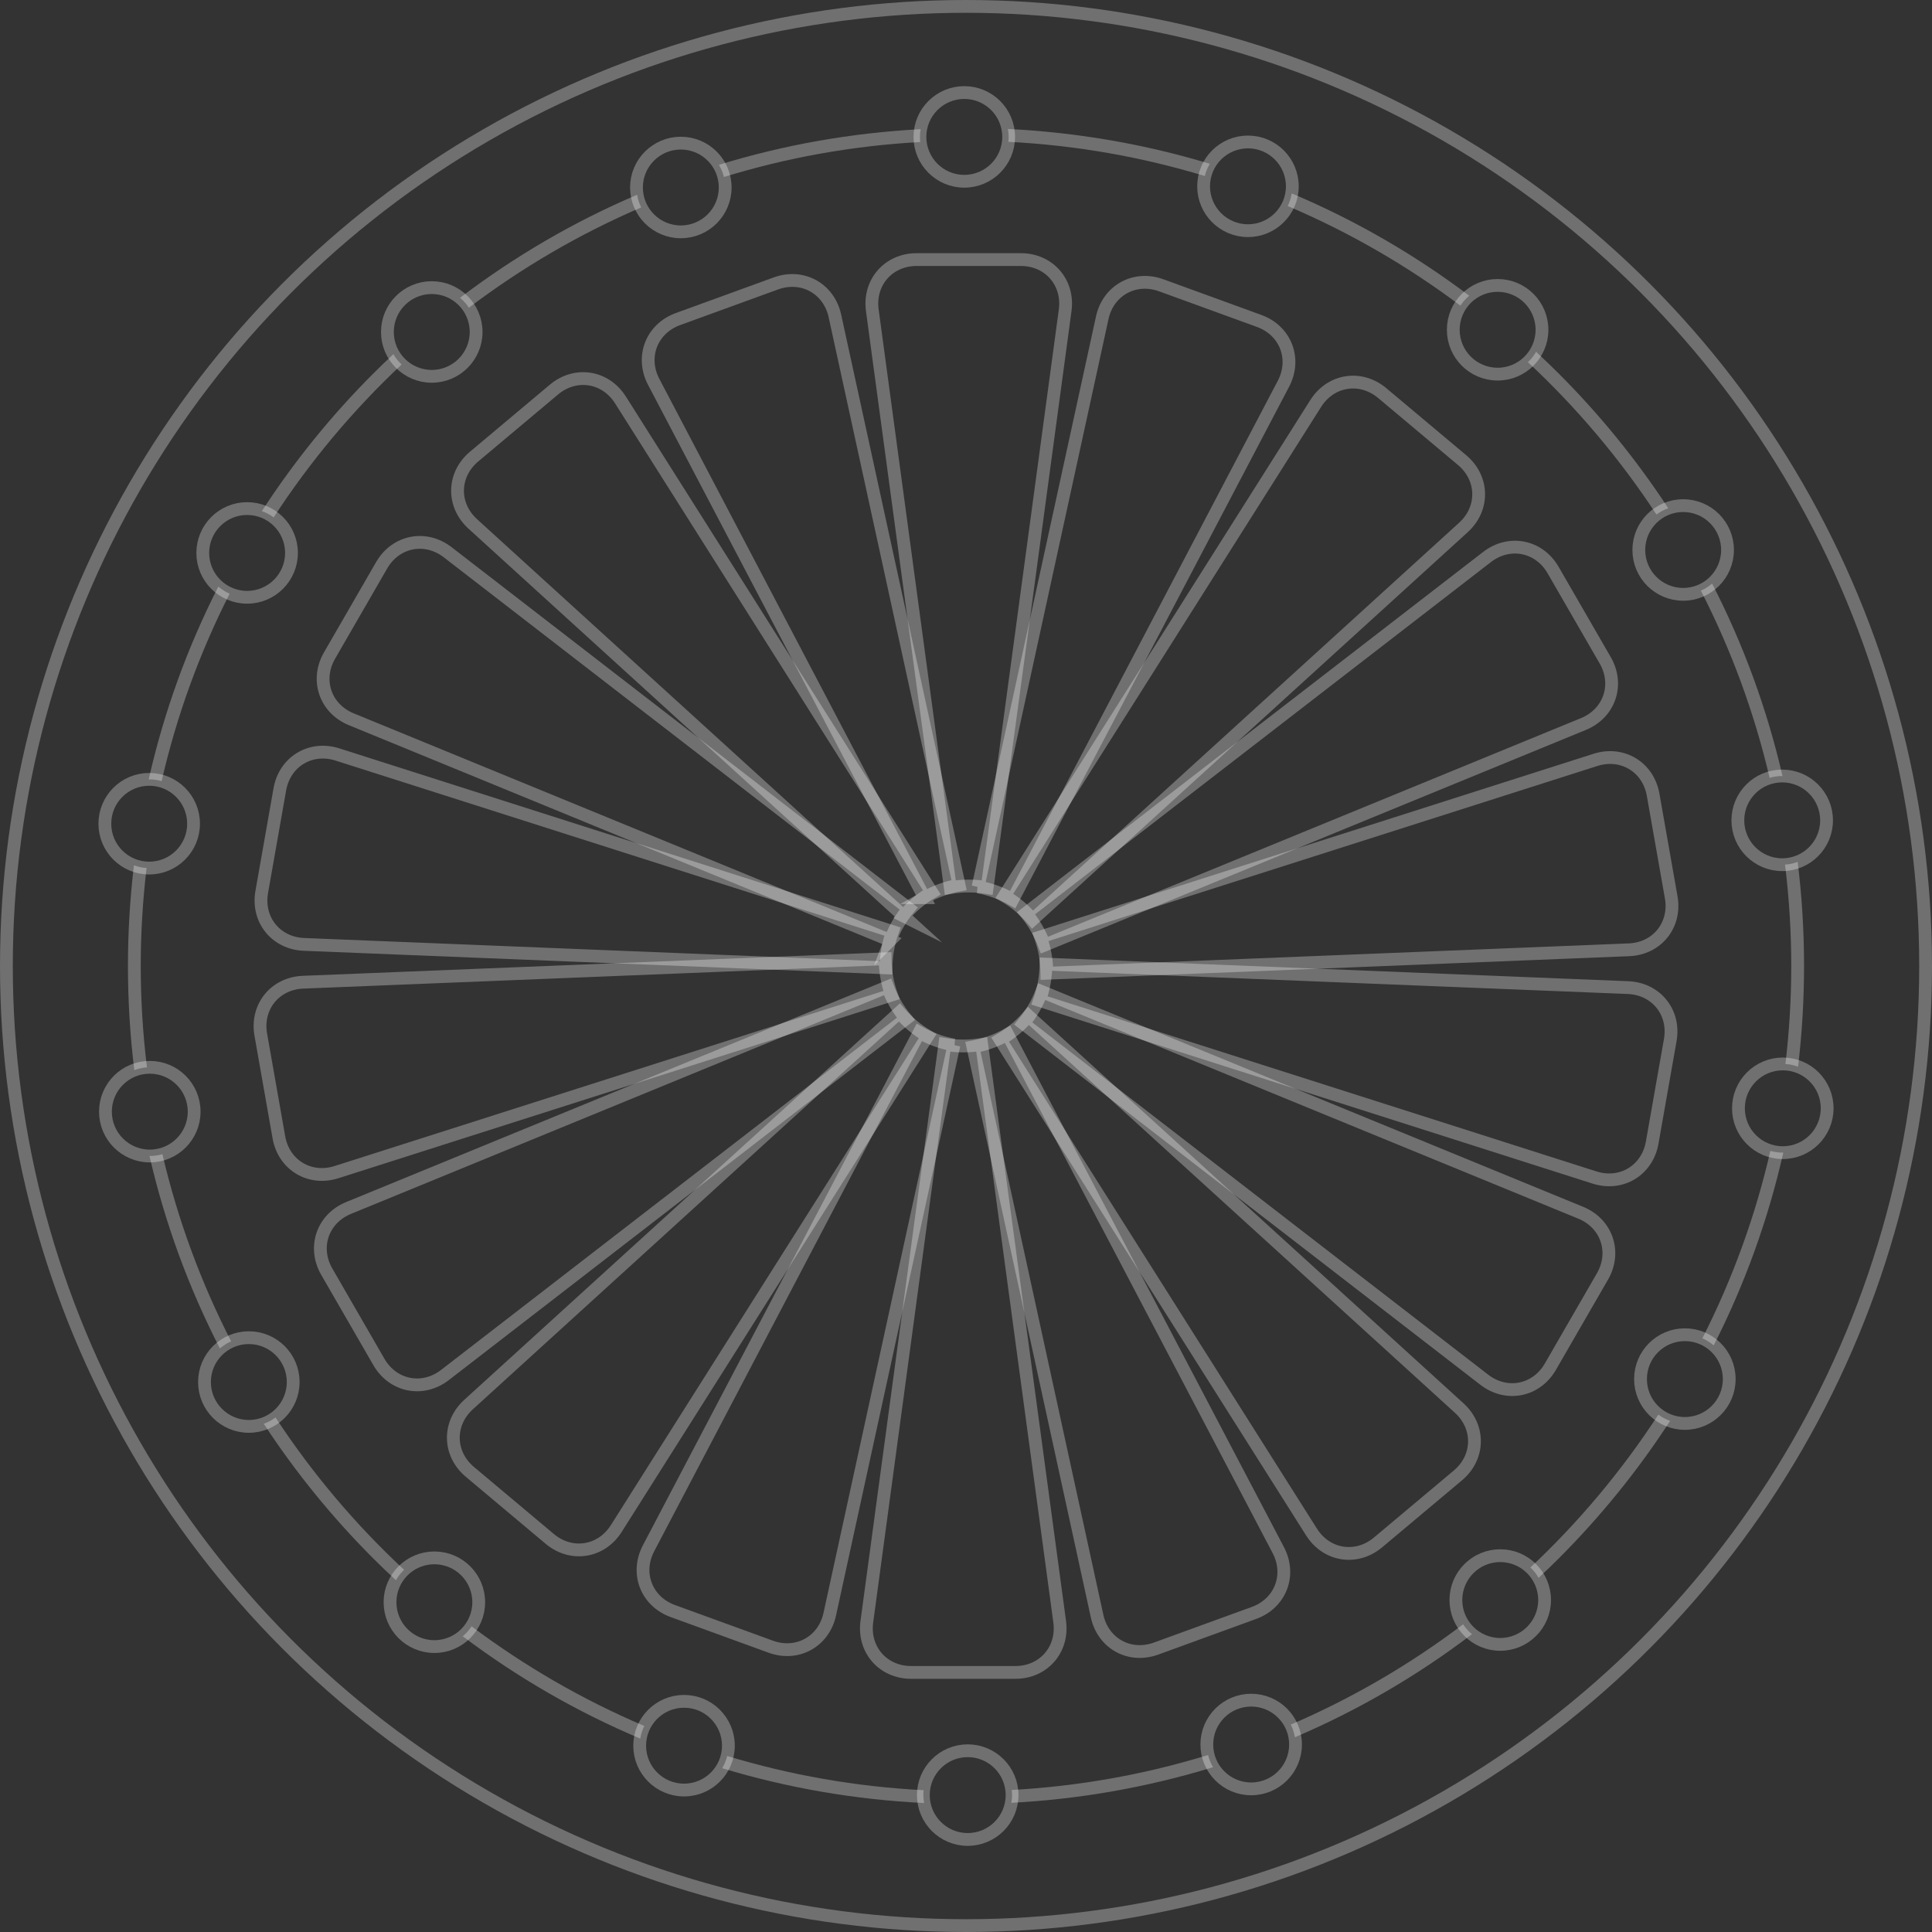 <?xml version="1.0" encoding="UTF-8" standalone="no"?>
<!-- Generator: Adobe Illustrator 17.0.0, SVG Export Plug-In . SVG Version: 6.00 Build 0)  -->

<svg
   xmlns:dc="http://purl.org/dc/elements/1.1/"
   xmlns:cc="http://creativecommons.org/ns#"
   xmlns:rdf="http://www.w3.org/1999/02/22-rdf-syntax-ns#"
   xmlns:svg="http://www.w3.org/2000/svg"
   xmlns="http://www.w3.org/2000/svg"
   xmlns:xlink="http://www.w3.org/1999/xlink"
   xmlns:sodipodi="http://sodipodi.sourceforge.net/DTD/sodipodi-0.dtd"
   xmlns:inkscape="http://www.inkscape.org/namespaces/inkscape"
   version="1.1"
   id="Layer_1"
   x="0px"
   y="0px"
   width="755"
   height="755"
   viewBox="0 0 755 755"
   enable-background="new 0 0 755 755"
   xml:space="preserve"
   inkscape:version="0.91 r13725"
   sodipodi:docname="circle.svg"><rect x="0" y="0" width="755" height="755" fill="#333333" stroke="none"/><defs
     id="defs123" /><sodipodi:namedview
     pagecolor="#ffffff"
     bordercolor="#666666"
     borderopacity="1"
     objecttolerance="10"
     gridtolerance="10"
     guidetolerance="10"
     inkscape:pageopacity="0"
     inkscape:pageshadow="2"
     inkscape:window-width="1920"
     inkscape:window-height="1031"
     id="namedview121"
     showgrid="false"
     fit-margin-top="0"
     fit-margin-left="0"
     fit-margin-right="0"
     fit-margin-bottom="0"
     inkscape:zoom="0.31258278"
     inkscape:cx="383.89831"
     inkscape:cy="377.5"
     inkscape:window-x="0"
     inkscape:window-y="25"
     inkscape:window-maximized="1"
     inkscape:current-layer="Layer_1" /><g
     id="g3"><defs
       id="defs5"><rect
         id="SVGID_1_"
         width="755"
         height="755"
         x="0"
         y="0" /></defs><clipPath
       id="SVGID_2_"><use
         xlink:href="#SVGID_1_"
         overflow="visible"
         id="use9"
         style="overflow:visible"
         x="0"
         y="0"
         width="100%"
         height="100%" /></clipPath><circle
       clip-path="url(#SVGID_2_)"
       stroke-miterlimit="10"
       cx="376.833"
       cy="53.5"
       r="17.334"
       id="circle11"
       style="fill:none;stroke:rgba(255,255,255,0.3);stroke-width:5;stroke-miterlimit:10" /><path
       clip-path="url(#SVGID_2_)"
       stroke-miterlimit="10"
       d="m 371.363,346.855 c 2.345,-0.395 4.75,-0.611 7.206,-0.611 2.457,0 4.862,0.216 7.207,0.611 L 416.249,121.26 c 1.473,-10.901 -6.322,-19.82 -17.322,-19.82 l -40.715,0 c -11,0 -18.795,8.919 -17.323,19.82 l 30.474,225.595 z"
       id="path13"
       inkscape:connector-curvature="0"
       style="fill:none;stroke:rgba(255,255,255,0.3);stroke-width:5;stroke-miterlimit:10" /><circle
       clip-path="url(#SVGID_2_)"
       stroke-miterlimit="10"
       cx="266.059"
       cy="73.268"
       r="17.333"
       id="circle15"
       style="fill:none;stroke:rgba(255,255,255,0.3);stroke-width:5;stroke-miterlimit:10" /><path
       clip-path="url(#SVGID_2_)"
       stroke-miterlimit="10"
       d="m 361.252,350.802 c 2.068,-1.173 4.254,-2.199 6.563,-3.039 2.308,-0.84 4.643,-1.459 6.981,-1.891 L 326.273,123.46 c -2.344,-10.747 -12.72,-16.462 -23.056,-12.7 l -38.26,13.925 c -10.336,3.762 -14.611,14.81 -9.499,24.55 l 105.794,201.567 z"
       id="path17"
       inkscape:connector-curvature="0"
       style="fill:none;stroke:rgba(255,255,255,0.3);stroke-width:5;stroke-miterlimit:10" /><circle
       clip-path="url(#SVGID_2_)"
       stroke-miterlimit="10"
       cx="168.726"
       cy="129.73"
       r="17.333"
       id="circle19"
       style="fill:none;stroke:rgba(255,255,255,0.3);stroke-width:5;stroke-miterlimit:10" /><path
       clip-path="url(#SVGID_2_)"
       stroke-miterlimit="10"
       d="m 353.101,357.969 c 1.542,-1.809 3.246,-3.521 5.128,-5.1 1.882,-1.58 3.863,-2.96 5.913,-4.164 L 242.476,156.301 c -5.879,-9.297 -17.583,-11.119 -26.01,-4.048 l -31.189,26.17 c -8.426,7.071 -8.665,18.914 -0.53,26.318 l 168.354,153.228 z"
       id="path21"
       inkscape:connector-curvature="0"
       style="fill:none;stroke:rgba(255,255,255,0.3);stroke-width:5;stroke-miterlimit:10" /><circle
       clip-path="url(#SVGID_2_)"
       stroke-miterlimit="10"
       cx="96.575"
       cy="216.077"
       r="17.333"
       id="circle23"
       style="fill:none;stroke:rgba(255,255,255,0.3);stroke-width:5;stroke-miterlimit:10" /><path
       clip-path="url(#SVGID_2_)"
       stroke-miterlimit="10"
       d="m 347.892,367.492 c 0.831,-2.228 1.846,-4.419 3.074,-6.547 1.228,-2.127 2.618,-4.102 4.132,-5.935 L 174.964,215.822 c -8.704,-6.726 -20.326,-4.435 -25.826,5.092 l -20.357,35.259 c -5.5,9.527 -1.674,20.737 8.503,24.912 l 210.608,86.407 z"
       id="path25"
       inkscape:connector-curvature="0"
       style="fill:none;stroke:rgba(255,255,255,0.3);stroke-width:5;stroke-miterlimit:10" /><circle
       clip-path="url(#SVGID_2_)"
       stroke-miterlimit="10"
       cx="58.306"
       cy="321.895"
       r="17.333"
       id="circle27"
       style="fill:none;stroke:rgba(255,255,255,0.3);stroke-width:5;stroke-miterlimit:10" /><path
       clip-path="url(#SVGID_2_)"
       stroke-miterlimit="10"
       d="m 346.255,378.222 c 0.018,-2.378 0.223,-4.784 0.65,-7.203 0.426,-2.42 1.057,-4.751 1.853,-6.991 L 131.882,294.843 c -10.48,-3.343 -20.617,2.785 -22.527,13.618 l -7.07,40.096 c -1.91,10.833 5.519,20.059 16.511,20.501 l 227.459,9.164 z"
       id="path29"
       inkscape:connector-curvature="0"
       style="fill:none;stroke:rgba(255,255,255,0.3);stroke-width:5;stroke-miterlimit:10" /><circle
       clip-path="url(#SVGID_2_)"
       stroke-miterlimit="10"
       cx="58.538"
       cy="434.419"
       r="17.333"
       id="circle31"
       style="fill:none;stroke:rgba(255,255,255,0.3);stroke-width:5;stroke-miterlimit:10" /><path
       clip-path="url(#SVGID_2_)"
       stroke-miterlimit="10"
       d="m 348.386,388.865 c -0.796,-2.24 -1.427,-4.571 -1.853,-6.991 -0.427,-2.419 -0.631,-4.825 -0.65,-7.203 l -227.459,9.164 c -10.991,0.442 -18.421,9.668 -16.511,20.501 l 7.07,40.096 c 1.91,10.833 12.047,16.961 22.527,13.618 l 216.876,-69.185 z"
       id="path33"
       inkscape:connector-curvature="0"
       style="fill:none;stroke:rgba(255,255,255,0.3);stroke-width:5;stroke-miterlimit:10" /><circle
       clip-path="url(#SVGID_2_)"
       stroke-miterlimit="10"
       cx="97.241"
       cy="540.077"
       r="17.333"
       id="circle35"
       style="fill:none;stroke:rgba(255,255,255,0.3);stroke-width:5;stroke-miterlimit:10" /><path
       clip-path="url(#SVGID_2_)"
       stroke-miterlimit="10"
       d="m 354.029,398.137 c -1.514,-1.833 -2.904,-3.808 -4.132,-5.935 -1.229,-2.128 -2.244,-4.319 -3.074,-6.547 l -210.608,86.407 c -10.177,4.175 -14.003,15.385 -8.503,24.912 l 20.357,35.259 c 5.5,9.527 17.121,11.818 25.826,5.092 L 354.029,398.137 Z"
       id="path37"
       inkscape:connector-curvature="0"
       style="fill:none;stroke:rgba(255,255,255,0.3);stroke-width:5;stroke-miterlimit:10" /><circle
       clip-path="url(#SVGID_2_)"
       stroke-miterlimit="10"
       cx="169.747"
       cy="626.127"
       r="17.333"
       id="circle39"
       style="fill:none;stroke:rgba(255,255,255,0.3);stroke-width:5;stroke-miterlimit:10" /><path
       clip-path="url(#SVGID_2_)"
       stroke-miterlimit="10"
       d="m 362.503,404.92 c -2.05,-1.205 -4.031,-2.585 -5.913,-4.164 -1.882,-1.579 -3.586,-3.291 -5.128,-5.1 L 183.108,548.883 c -8.135,7.405 -7.896,19.247 0.53,26.318 l 31.189,26.171 c 8.427,7.071 20.131,5.249 26.01,-4.048 L 362.503,404.92 Z"
       id="path41"
       inkscape:connector-curvature="0"
       style="fill:none;stroke:rgba(255,255,255,0.3);stroke-width:5;stroke-miterlimit:10" /><circle
       clip-path="url(#SVGID_2_)"
       stroke-miterlimit="10"
       cx="267.312"
       cy="682.189"
       r="17.333"
       id="circle43"
       style="fill:none;stroke:rgba(255,255,255,0.3);stroke-width:5;stroke-miterlimit:10" /><path
       clip-path="url(#SVGID_2_)"
       stroke-miterlimit="10"
       d="m 372.785,408.396 c -2.338,-0.431 -4.672,-1.05 -6.981,-1.891 -2.308,-0.84 -4.495,-1.866 -6.563,-3.039 L 253.448,605.034 c -5.113,9.74 -0.838,20.787 9.499,24.549 l 38.259,13.925 c 10.336,3.763 20.712,-1.952 23.057,-12.699 l 48.522,-222.413 z"
       id="path45"
       inkscape:connector-curvature="0"
       style="fill:none;stroke:rgba(255,255,255,0.3);stroke-width:5;stroke-miterlimit:10" /><circle
       clip-path="url(#SVGID_2_)"
       stroke-miterlimit="10"
       cx="378.167"
       cy="701.5"
       r="17.333"
       id="circle47"
       style="fill:none;stroke:rgba(255,255,255,0.3);stroke-width:5;stroke-miterlimit:10" /><path
       clip-path="url(#SVGID_2_)"
       stroke-miterlimit="10"
       d="m 383.637,408.145 c -2.345,0.395 -4.75,0.611 -7.206,0.611 -2.457,0 -4.862,-0.216 -7.207,-0.611 L 338.751,633.74 c -1.473,10.901 6.322,19.82 17.322,19.82 l 40.715,0 c 11,0 18.795,-8.919 17.323,-19.82 L 383.637,408.145 Z"
       id="path49"
       inkscape:connector-curvature="0"
       style="fill:none;stroke:rgba(255,255,255,0.3);stroke-width:5;stroke-miterlimit:10" /><circle
       clip-path="url(#SVGID_2_)"
       stroke-miterlimit="10"
       cx="488.941"
       cy="681.732"
       r="17.333"
       id="circle51"
       style="fill:none;stroke:rgba(255,255,255,0.3);stroke-width:5;stroke-miterlimit:10" /><path
       clip-path="url(#SVGID_2_)"
       stroke-miterlimit="10"
       d="m 393.748,404.198 c -2.068,1.173 -4.254,2.199 -6.563,3.039 -2.308,0.84 -4.643,1.459 -6.981,1.891 l 48.523,222.412 c 2.344,10.747 12.72,16.462 23.056,12.7 l 38.26,-13.925 c 10.336,-3.762 14.611,-14.81 9.499,-24.55 L 393.748,404.198 Z"
       id="path53"
       inkscape:connector-curvature="0"
       style="fill:none;stroke:rgba(255,255,255,0.3);stroke-width:5;stroke-miterlimit:10" /><circle
       clip-path="url(#SVGID_2_)"
       stroke-miterlimit="10"
       cx="586.274"
       cy="625.27"
       r="17.333"
       id="circle55"
       style="fill:none;stroke:rgba(255,255,255,0.3);stroke-width:5;stroke-miterlimit:10" /><path
       clip-path="url(#SVGID_2_)"
       stroke-miterlimit="10"
       d="m 401.899,397.031 c -1.542,1.809 -3.246,3.521 -5.128,5.1 -1.882,1.58 -3.863,2.96 -5.913,4.164 l 121.666,192.404 c 5.879,9.297 17.583,11.119 26.01,4.048 l 31.189,-26.17 c 8.426,-7.071 8.665,-18.914 0.53,-26.318 L 401.899,397.031 Z"
       id="path57"
       inkscape:connector-curvature="0"
       style="fill:none;stroke:rgba(255,255,255,0.3);stroke-width:5;stroke-miterlimit:10" /><circle
       clip-path="url(#SVGID_2_)"
       stroke-miterlimit="10"
       cx="658.425"
       cy="538.923"
       r="17.333"
       id="circle59"
       style="fill:none;stroke:rgba(255,255,255,0.3);stroke-width:5;stroke-miterlimit:10" /><path
       clip-path="url(#SVGID_2_)"
       stroke-miterlimit="10"
       d="m 407.108,387.508 c -0.831,2.228 -1.846,4.419 -3.074,6.547 -1.228,2.127 -2.618,4.102 -4.132,5.935 l 180.134,139.188 c 8.704,6.726 20.326,4.435 25.826,-5.092 l 20.357,-35.259 c 5.5,-9.527 1.674,-20.737 -8.503,-24.912 L 407.108,387.508 Z"
       id="path61"
       inkscape:connector-curvature="0"
       style="fill:none;stroke:rgba(255,255,255,0.3);stroke-width:5;stroke-miterlimit:10" /><circle
       clip-path="url(#SVGID_2_)"
       stroke-miterlimit="10"
       cx="696.694"
       cy="433.106"
       r="17.333"
       id="circle63"
       style="fill:none;stroke:rgba(255,255,255,0.3);stroke-width:5;stroke-miterlimit:10" /><path
       clip-path="url(#SVGID_2_)"
       stroke-miterlimit="10"
       d="m 408.745,376.778 c -0.018,2.378 -0.223,4.784 -0.65,7.203 -0.426,2.42 -1.057,4.751 -1.853,6.991 l 216.876,69.185 c 10.48,3.343 20.617,-2.785 22.527,-13.618 l 7.07,-40.096 c 1.91,-10.833 -5.519,-20.059 -16.511,-20.501 l -227.459,-9.164 z"
       id="path65"
       inkscape:connector-curvature="0"
       style="fill:none;stroke:rgba(255,255,255,0.3);stroke-width:5;stroke-miterlimit:10" /><circle
       clip-path="url(#SVGID_2_)"
       stroke-miterlimit="10"
       cx="696.462"
       cy="320.581"
       r="17.333"
       id="circle67"
       style="fill:none;stroke:rgba(255,255,255,0.3);stroke-width:5;stroke-miterlimit:10" /><path
       clip-path="url(#SVGID_2_)"
       stroke-miterlimit="10"
       d="m 406.614,366.135 c 0.796,2.24 1.427,4.571 1.853,6.991 0.427,2.419 0.631,4.825 0.65,7.203 l 227.459,-9.164 c 10.991,-0.442 18.421,-9.668 16.511,-20.501 l -7.07,-40.096 C 644.107,299.735 633.97,293.607 623.49,296.95 l -216.876,69.185 z"
       id="path69"
       inkscape:connector-curvature="0"
       style="fill:none;stroke:rgba(255,255,255,0.3);stroke-width:5;stroke-miterlimit:10" /><circle
       clip-path="url(#SVGID_2_)"
       stroke-miterlimit="10"
       cx="657.759"
       cy="214.923"
       r="17.333"
       id="circle71"
       style="fill:none;stroke:rgba(255,255,255,0.3);stroke-width:5;stroke-miterlimit:10" /><path
       clip-path="url(#SVGID_2_)"
       stroke-miterlimit="10"
       d="m 400.971,356.863 c 1.514,1.833 2.904,3.808 4.132,5.935 1.229,2.128 2.244,4.319 3.074,6.547 l 210.608,-86.407 c 10.177,-4.175 14.003,-15.385 8.503,-24.912 l -20.357,-35.259 c -5.5,-9.527 -17.121,-11.818 -25.826,-5.092 L 400.971,356.863 Z"
       id="path73"
       inkscape:connector-curvature="0"
       style="fill:none;stroke:rgba(255,255,255,0.3);stroke-width:5;stroke-miterlimit:10" /><circle
       clip-path="url(#SVGID_2_)"
       stroke-miterlimit="10"
       cx="585.253"
       cy="128.873"
       r="17.333"
       id="circle75"
       style="fill:none;stroke:rgba(255,255,255,0.3);stroke-width:5;stroke-miterlimit:10" /><path
       clip-path="url(#SVGID_2_)"
       stroke-miterlimit="10"
       d="m 392.497,350.08 c 2.05,1.205 4.031,2.585 5.913,4.164 1.882,1.579 3.586,3.291 5.128,5.1 L 571.892,206.117 c 8.135,-7.405 7.896,-19.247 -0.53,-26.318 l -31.189,-26.171 c -8.427,-7.071 -20.131,-5.249 -26.01,4.048 L 392.497,350.08 Z"
       id="path77"
       inkscape:connector-curvature="0"
       style="fill:none;stroke:rgba(255,255,255,0.3);stroke-width:5;stroke-miterlimit:10" /><circle
       clip-path="url(#SVGID_2_)"
       stroke-miterlimit="10"
       cx="487.688"
       cy="72.811"
       r="17.333"
       id="circle79"
       style="fill:none;stroke:rgba(255,255,255,0.3);stroke-width:5;stroke-miterlimit:10" /><path
       clip-path="url(#SVGID_2_)"
       stroke-miterlimit="10"
       d="m 382.215,346.604 c 2.338,0.431 4.672,1.05 6.981,1.891 2.308,0.84 4.495,1.866 6.563,3.039 L 501.552,149.966 c 5.113,-9.74 0.838,-20.787 -9.499,-24.549 l -38.259,-13.925 c -10.336,-3.763 -20.712,1.952 -23.057,12.699 l -48.522,222.413 z"
       id="path81"
       inkscape:connector-curvature="0"
       style="fill:none;stroke:rgba(255,255,255,0.3);stroke-width:5;stroke-miterlimit:10" /><circle
       clip-path="url(#SVGID_2_)"
       stroke-miterlimit="10"
       cx="377.5"
       cy="377.5"
       r="375"
       id="circle83"
       style="fill:none;stroke:rgba(255,255,255,0.3);stroke-width:5;stroke-miterlimit:10" /><path fill="rgba(255,255,255,0.3)"
       clip-path="url(#SVGID_2_)"
       d="m 249.77,79.196 c -0.371,-1.021 -0.628,-2.054 -0.801,-3.088 -24.505,10.455 -47.726,23.944 -69.201,40.277 0.794,0.658 1.548,1.385 2.235,2.204 0.45,0.536 0.85,1.096 1.224,1.667 20.66,-15.641 43.251,-28.853 67.351,-39.211 -0.299,-0.595 -0.575,-1.208 -0.808,-1.849"
       id="path85"
       inkscape:connector-curvature="0" /><path fill="rgba(255,255,255,0.3)"
       clip-path="url(#SVGID_2_)"
       d="m 504.791,75.577 c -0.172,1.059 -0.435,2.117 -0.816,3.163 -0.223,0.613 -0.483,1.202 -0.766,1.774 24.145,10.259 46.79,23.38 67.51,38.934 0.383,-0.588 0.792,-1.165 1.254,-1.717 0.673,-0.802 1.412,-1.513 2.188,-2.161 -21.539,-16.242 -44.816,-29.638 -69.37,-39.993"
       id="path87"
       inkscape:connector-curvature="0" /><path fill="rgba(255,255,255,0.3)"
       clip-path="url(#SVGID_2_)"
       d="m 505.228,675.804 c 0.372,1.021 0.628,2.054 0.801,3.088 24.505,-10.455 47.726,-23.944 69.201,-40.277 -0.794,-0.658 -1.548,-1.385 -2.235,-2.204 -0.45,-0.535 -0.85,-1.095 -1.224,-1.666 -20.659,15.64 -43.251,28.852 -67.351,39.21 0.299,0.595 0.575,1.208 0.808,1.849"
       id="path89"
       inkscape:connector-curvature="0" /><path fill="rgba(255,255,255,0.3)"
       clip-path="url(#SVGID_2_)"
       d="m 394.166,53.5 c 0,0.65 -0.042,1.289 -0.112,1.92 26.563,1.349 52.28,5.948 76.781,13.37 0.153,-0.639 0.335,-1.275 0.564,-1.907 0.372,-1.021 0.84,-1.977 1.372,-2.881 C 447.38,56.321 420.928,51.723 393.874,50.4 c 0.182,1.007 0.292,2.04 0.292,3.1"
       id="path91"
       inkscape:connector-curvature="0" /><path fill="rgba(255,255,255,0.3)"
       clip-path="url(#SVGID_2_)"
       d="m 691.535,303.971 c 0.624,-0.184 1.261,-0.343 1.917,-0.459 1.052,-0.185 2.096,-0.257 3.127,-0.251 -6.039,-26.183 -15.276,-51.409 -27.51,-75.214 -0.809,0.696 -1.686,1.334 -2.644,1.887 -0.575,0.332 -1.163,0.619 -1.757,0.878 11.765,22.938 20.852,47.464 26.867,73.159"
       id="path93"
       inkscape:connector-curvature="0" /><path fill="rgba(255,255,255,0.3)"
       clip-path="url(#SVGID_2_)"
       d="m 598.53,140.015 c -0.457,0.544 -0.947,1.042 -1.453,1.516 19.039,17.729 35.935,37.725 50.258,59.558 0.558,-0.419 1.137,-0.819 1.757,-1.177 0.919,-0.531 1.87,-0.953 2.835,-1.299 -12.297,-18.783 -26.605,-36.445 -42.85,-52.69 -2.882,-2.883 -5.824,-5.685 -8.793,-8.446 -0.505,0.88 -1.079,1.734 -1.754,2.538"
       id="path95"
       inkscape:connector-curvature="0" /><path fill="rgba(255,255,255,0.3)"
       clip-path="url(#SVGID_2_)"
       d="m 693.683,450.176 c -0.631,-0.111 -1.245,-0.26 -1.846,-0.435 -5.91,25.724 -14.911,50.28 -26.579,73.263 0.62,0.267 1.234,0.562 1.834,0.908 0.94,0.543 1.799,1.169 2.596,1.849 12.134,-23.851 21.27,-49.117 27.202,-75.332 -1.057,0.011 -2.128,-0.063 -3.207,-0.253"
       id="path97"
       inkscape:connector-curvature="0" /><path fill="rgba(255,255,255,0.3)"
       clip-path="url(#SVGID_2_)"
       d="m 280.945,64.404 c 0.546,0.919 1.023,1.894 1.401,2.935 0.221,0.606 0.399,1.217 0.549,1.829 24.474,-7.525 50.178,-12.207 76.729,-13.665 -0.076,-0.658 -0.125,-1.325 -0.125,-2.003 0,-1.032 0.107,-2.036 0.28,-3.018 -27.041,1.432 -53.471,6.135 -78.834,13.922"
       id="path99"
       inkscape:connector-curvature="0" /><path fill="rgba(255,255,255,0.3)"
       clip-path="url(#SVGID_2_)"
       d="m 702.512,336.813 c -0.972,0.361 -1.983,0.653 -3.041,0.839 -0.639,0.113 -1.275,0.182 -1.907,0.223 1.598,12.989 2.436,26.211 2.436,39.626 0,12.963 -0.791,25.743 -2.286,38.31 0.66,0.04 1.322,0.108 1.989,0.225 1.028,0.181 2.012,0.465 2.96,0.812 1.542,-12.961 2.337,-26.093 2.337,-39.347 0,-13.711 -0.838,-27.293 -2.488,-40.688"
       id="path101"
       inkscape:connector-curvature="0" /><path fill="rgba(255,255,255,0.3)"
       clip-path="url(#SVGID_2_)"
       d="m 61.316,304.825 c 0.631,0.111 1.245,0.261 1.847,0.435 5.909,-25.724 14.91,-50.279 26.579,-73.263 -0.621,-0.267 -1.235,-0.562 -1.835,-0.908 -0.94,-0.543 -1.799,-1.169 -2.596,-1.849 -12.134,23.852 -21.269,49.118 -27.201,75.332 1.056,-0.011 2.127,0.063 3.206,0.253"
       id="path103"
       inkscape:connector-curvature="0" /><path fill="rgba(255,255,255,0.3)"
       clip-path="url(#SVGID_2_)"
       d="m 63.465,451.029 c -0.624,0.184 -1.261,0.344 -1.917,0.459 -1.052,0.186 -2.096,0.257 -3.127,0.252 6.039,26.183 15.275,51.409 27.51,75.213 0.809,-0.696 1.685,-1.334 2.643,-1.887 0.575,-0.332 1.163,-0.619 1.758,-0.878 C 78.567,501.25 69.48,476.724 63.465,451.029"
       id="path105"
       inkscape:connector-curvature="0" /><path fill="rgba(255,255,255,0.3)"
       clip-path="url(#SVGID_2_)"
       d="m 156.469,614.985 c 0.457,-0.545 0.948,-1.043 1.454,-1.517 -19.039,-17.729 -35.936,-37.724 -50.258,-59.558 -0.559,0.42 -1.138,0.82 -1.758,1.178 -0.919,0.531 -1.87,0.953 -2.835,1.299 12.298,18.783 26.605,36.445 42.85,52.69 2.882,2.883 5.824,5.684 8.793,8.446 0.505,-0.88 1.079,-1.734 1.754,-2.538"
       id="path107"
       inkscape:connector-curvature="0" /><path fill="rgba(255,255,255,0.3)"
       clip-path="url(#SVGID_2_)"
       d="M 57.436,417.126 C 55.837,404.137 55,390.915 55,377.5 c 0,-12.963 0.791,-25.743 2.285,-38.31 -0.66,-0.04 -1.323,-0.107 -1.989,-0.225 -1.029,-0.181 -2.012,-0.465 -2.96,-0.812 C 50.794,351.115 50,364.246 50,377.5 c 0,13.711 0.838,27.293 2.488,40.688 0.971,-0.361 1.982,-0.653 3.039,-0.839 0.639,-0.113 1.276,-0.182 1.909,-0.223"
       id="path109"
       inkscape:connector-curvature="0" /><path fill="rgba(255,255,255,0.3)"
       clip-path="url(#SVGID_2_)"
       d="m 649.758,553.934 c -0.596,-0.344 -1.156,-0.726 -1.695,-1.128 -14.235,21.894 -31.052,41.956 -50.017,59.761 0.524,0.487 1.033,0.999 1.505,1.561 0.66,0.787 1.221,1.621 1.718,2.479 2.633,-2.468 5.244,-4.965 7.808,-7.529 16.569,-16.57 31.124,-34.614 43.585,-53.818 -0.989,-0.35 -1.963,-0.783 -2.904,-1.326"
       id="path111"
       inkscape:connector-curvature="0" /><path fill="rgba(255,255,255,0.3)"
       clip-path="url(#SVGID_2_)"
       d="m 105.241,201.066 c 0.597,0.344 1.156,0.727 1.696,1.128 14.234,-21.893 31.051,-41.956 50.017,-59.76 -0.525,-0.488 -1.034,-1 -1.506,-1.562 -0.66,-0.787 -1.221,-1.621 -1.718,-2.479 -2.633,2.468 -5.244,4.965 -7.808,7.529 -16.57,16.57 -31.124,34.614 -43.585,53.818 0.989,0.35 1.963,0.783 2.904,1.326"
       id="path113"
       inkscape:connector-curvature="0" /><path fill="rgba(255,255,255,0.3)"
       clip-path="url(#SVGID_2_)"
       d="m 360.833,701.5 c 0,-0.65 0.042,-1.289 0.112,-1.92 -26.563,-1.35 -52.28,-5.948 -76.781,-13.37 -0.153,0.638 -0.334,1.275 -0.564,1.907 -0.372,1.021 -0.84,1.977 -1.372,2.881 25.391,7.681 51.843,12.279 78.897,13.602 -0.182,-1.007 -0.292,-2.04 -0.292,-3.1"
       id="path115"
       inkscape:connector-curvature="0" /><path fill="rgba(255,255,255,0.3)"
       clip-path="url(#SVGID_2_)"
       d="m 474.054,690.596 c -0.546,-0.919 -1.022,-1.894 -1.401,-2.935 -0.221,-0.606 -0.399,-1.217 -0.549,-1.829 -24.474,7.524 -50.178,12.207 -76.729,13.665 0.076,0.658 0.125,1.324 0.125,2.003 0,1.031 -0.107,2.036 -0.28,3.018 27.041,-1.432 53.471,-6.135 78.834,-13.922"
       id="path117"
       inkscape:connector-curvature="0" /><path fill="rgba(255,255,255,0.3)"
       clip-path="url(#SVGID_2_)"
       d="m 250.208,679.422 c 0.172,-1.059 0.435,-2.117 0.816,-3.162 0.223,-0.614 0.483,-1.203 0.766,-1.775 -24.144,-10.259 -46.79,-23.38 -67.51,-38.934 -0.383,0.588 -0.792,1.166 -1.255,1.717 -0.672,0.802 -1.411,1.513 -2.187,2.162 21.539,16.242 44.816,29.638 69.37,39.992"
       id="path119"
       inkscape:connector-curvature="0" /></g></svg>
